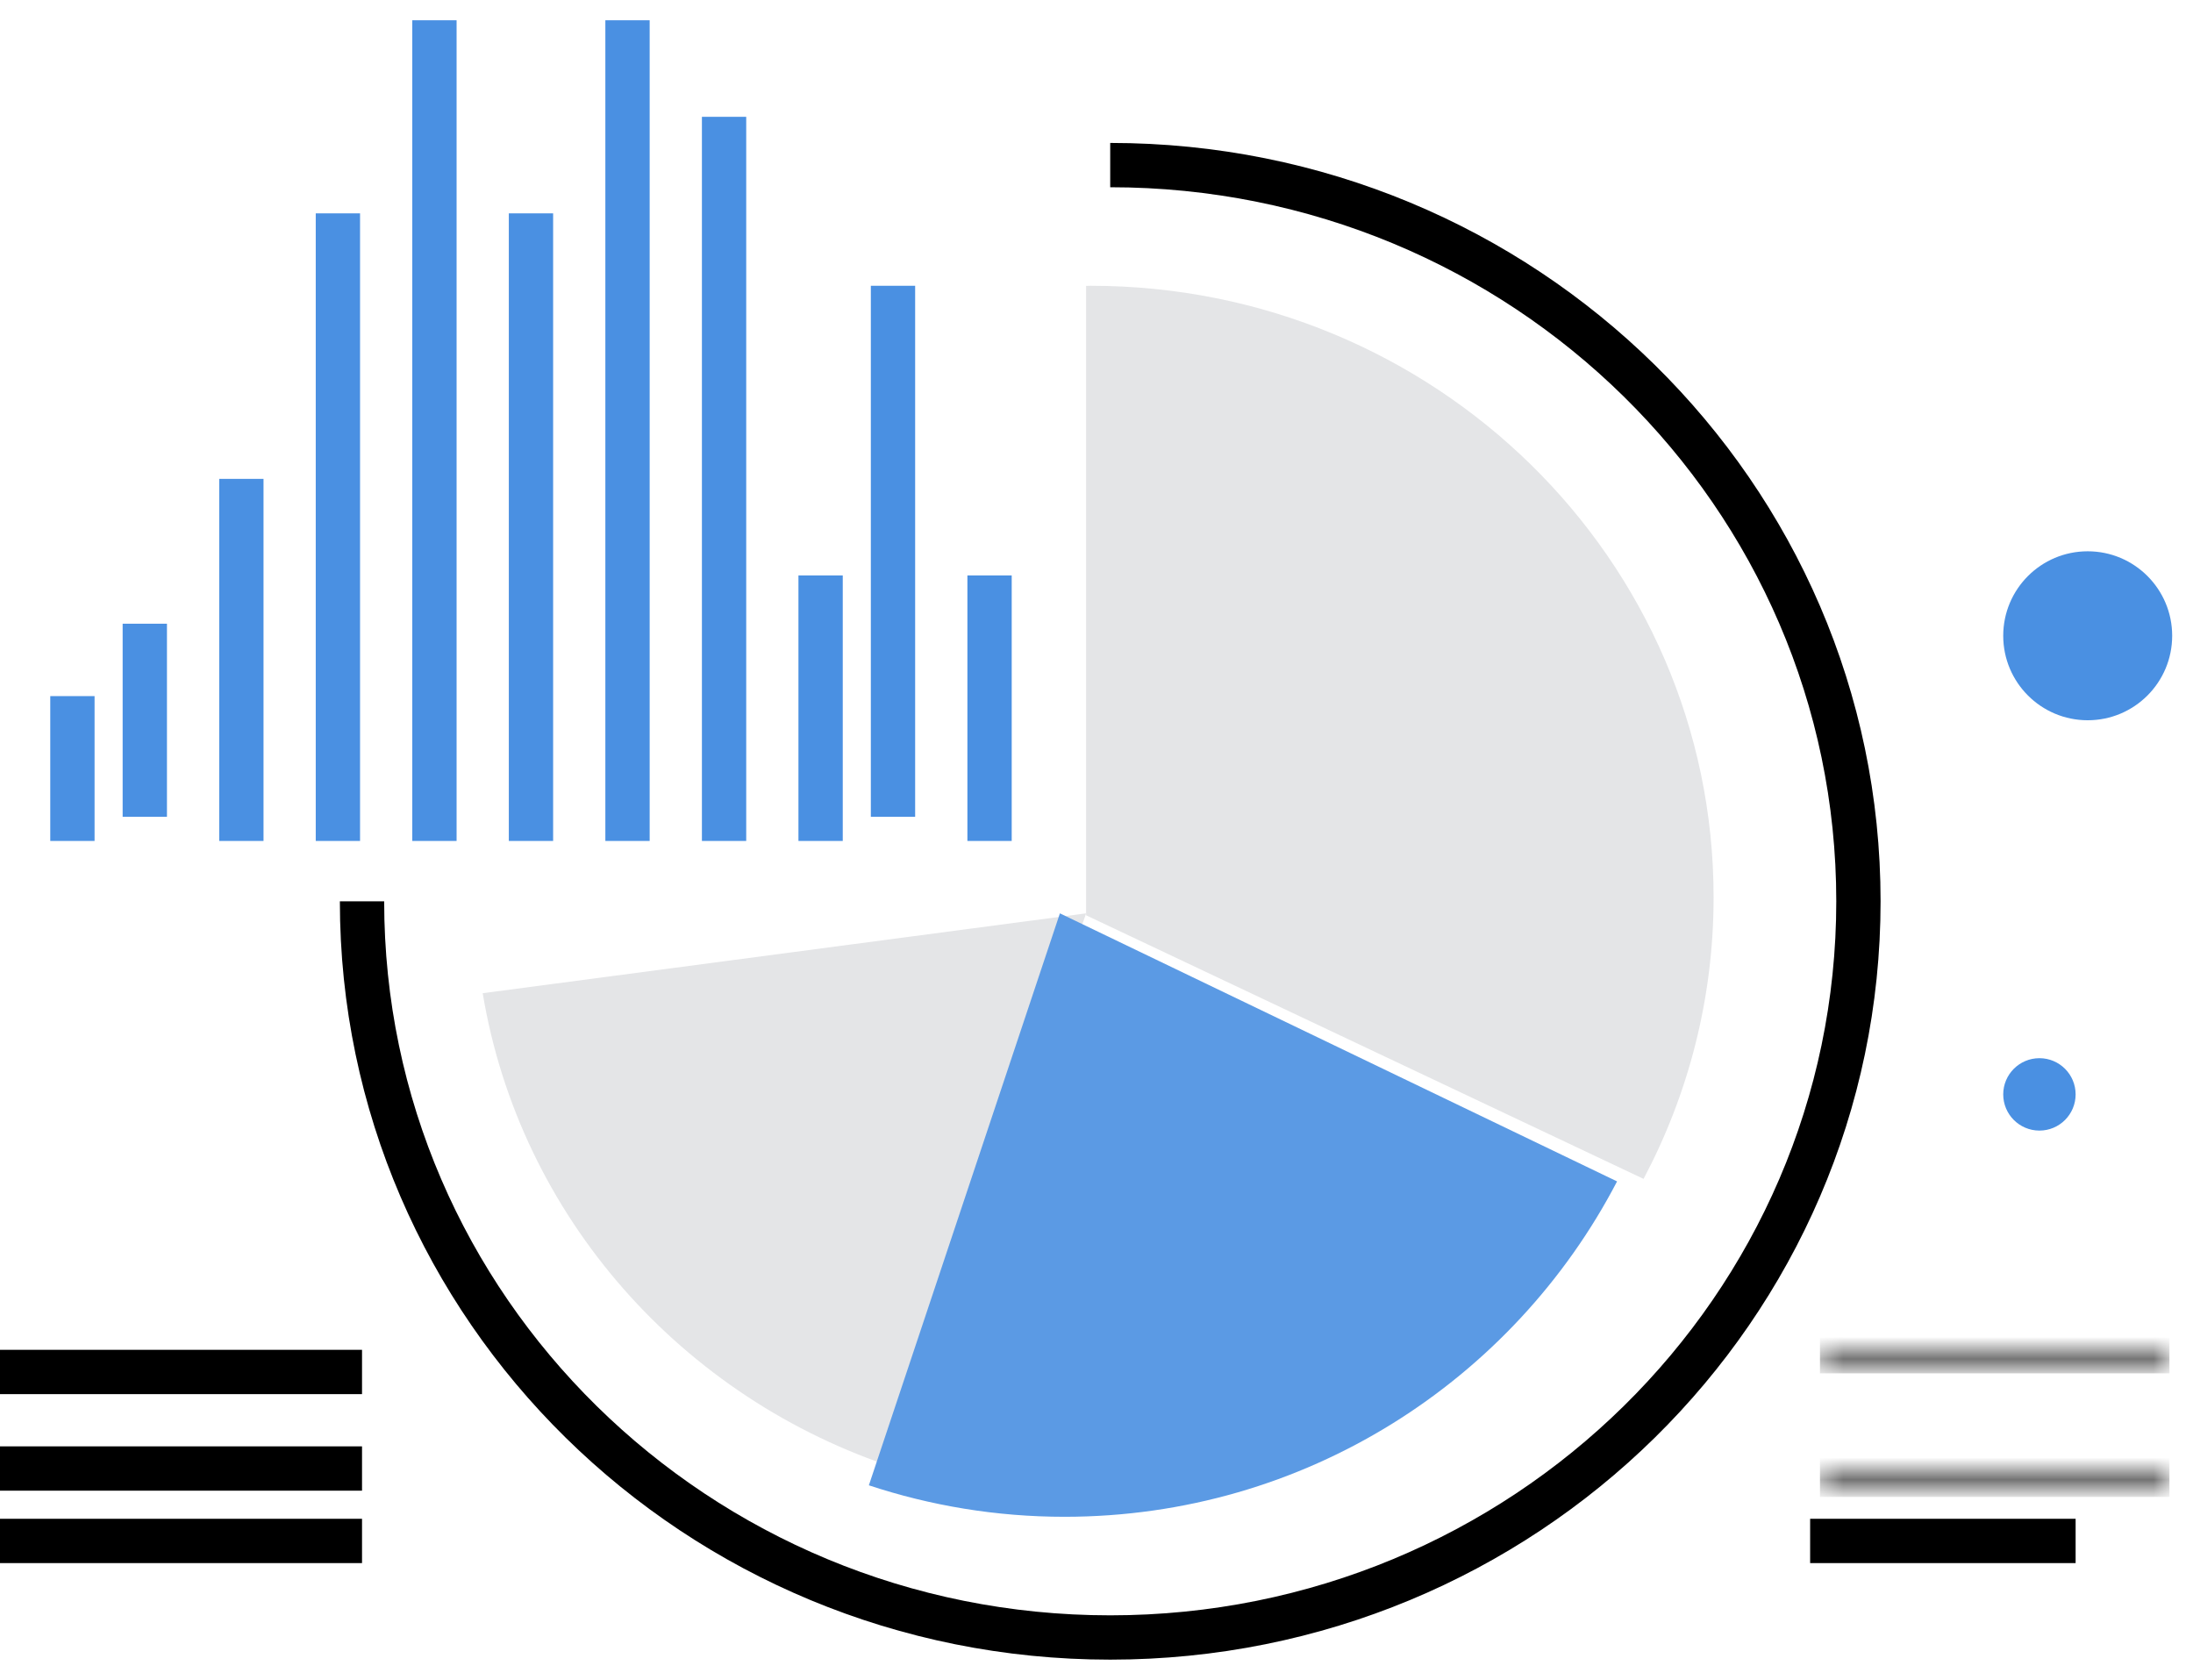 <?xml version="1.0" encoding="UTF-8"?>
<svg width="94px" height="72px" viewBox="0 0 99 74" version="1.1" xmlns="http://www.w3.org/2000/svg" xmlns:xlink="http://www.w3.org/1999/xlink">
    <!-- Generator: Sketch 52.1 (67048) - http://www.bohemiancoding.com/sketch -->
    <title>Group 52</title>
    <desc>Created with Sketch.</desc>
    <defs>
        <polygon id="path-1" points="0.444 0.152 16.221 0.152 16.221 0.697 0.444 0.697"></polygon>
        <polygon id="path-3" points="0.444 0.283 16.221 0.283 16.221 0.828 0.444 0.828"></polygon>
    </defs>
    <g id="Page-1" stroke="none" stroke-width="1" fill="none" fill-rule="evenodd">
        <g id="官网-科研大数据" transform="translate(-58, -1566)">
            <g id="Group-52" transform="translate(58, 1566)">
                <path d="M16.343,39.769 C16.343,58.122 31.466,73 50.119,73 C68.773,73 83.896,58.122 83.896,39.769 C83.896,21.415 68.773,6.537 50.119,6.537" id="Stroke-1" stroke="#000000" stroke-width="2"></path>
                <path d="M21.791,43.918 C23.467,54.006 30.798,62.23 40.495,65.373 L49.03,40.313 L21.791,43.918 Z" id="Fill-3" fill="#E4E5E7"></path>
                <path d="M49.03,11.99 L49.03,40.4 L74.196,52.299 C76.212,48.493 77.358,44.172 77.358,39.587 C77.358,24.343 64.768,11.985 49.237,11.985 C49.168,11.985 49.099,11.99 49.03,11.99 Z" id="Fill-5" fill="#E4E5E7"></path>
                <path d="M39.224,66.131 C42.002,67.049 44.968,67.552 48.055,67.552 C58.908,67.552 68.318,61.405 73,52.413 L47.848,40.313 L39.224,66.131 Z" id="Fill-7" fill="#5B9AE4"></path>
                <path d="M3.269,37.045 L3.269,30.507" id="Stroke-9" stroke="#4A90E2" stroke-width="2"></path>
                <path d="M6.537,35.955 L6.537,27.239" id="Stroke-11" stroke="#4A90E2" stroke-width="2"></path>
                <path d="M10.896,37.045 L10.896,20.701" id="Stroke-13" stroke="#4A90E2" stroke-width="2"></path>
                <path d="M15.254,37.045 L15.254,8.716" id="Stroke-15" stroke="#4A90E2" stroke-width="2"></path>
                <path d="M19.612,37.045 L19.612,0" id="Stroke-17" stroke="#4A90E2" stroke-width="2"></path>
                <path d="M23.97,37.045 L23.97,8.716" id="Stroke-22" stroke="#4A90E2" stroke-width="2"></path>
                <path d="M28.328,37.045 L28.328,0" id="Stroke-24" stroke="#4A90E2" stroke-width="2"></path>
                <path d="M32.687,37.045 L32.687,4.358" id="Stroke-26" stroke="#4A90E2" stroke-width="2"></path>
                <path d="M37.045,37.045 L37.045,25.06" id="Stroke-28" stroke="#4A90E2" stroke-width="2"></path>
                <path d="M40.313,35.955 L40.313,11.985" id="Stroke-30" stroke="#4A90E2" stroke-width="2"></path>
                <path d="M44.672,37.045 L44.672,25.06" id="Stroke-32" stroke="#4A90E2" stroke-width="2"></path>
                <path d="M16.343,61.015 L0,61.015" id="Stroke-34" stroke="#000000" stroke-width="2"></path>
                <path d="M16.343,65.373 L0,65.373" id="Stroke-36" stroke="#000000" stroke-width="2"></path>
                <path d="M16.343,68.642 L0,68.642" id="Stroke-38" stroke="#000000" stroke-width="2"></path>
                <g id="Group-42" transform="translate(81.716, 59.925)">
                    <mask id="mask-2" fill="white">
                        <use xlink:href="#path-1"></use>
                    </mask>
                    <g id="Clip-41"></g>
                    <path d="M16.221,0.152 L0.444,0.152" id="Stroke-40" stroke="#000000" stroke-width="2" mask="url(#mask-2)"></path>
                </g>
                <g id="Group-45" transform="translate(81.716, 65.373)">
                    <mask id="mask-4" fill="white">
                        <use xlink:href="#path-3"></use>
                    </mask>
                    <g id="Clip-44"></g>
                    <path d="M16.221,0.283 L0.444,0.283" id="Stroke-43" stroke="#000000" stroke-width="2" mask="url(#mask-4)"></path>
                </g>
                <path d="M93.701,68.642 L81.716,68.642" id="Stroke-46" stroke="#000000" stroke-width="2"></path>
                <path d="M90.433,27.783 C90.433,29.89 92.14,31.597 94.247,31.597 C96.353,31.597 98.06,29.89 98.06,27.783 C98.06,25.677 96.353,23.97 94.247,23.97 C92.14,23.97 90.433,25.677 90.433,27.783" id="Fill-48" fill="#4A90E2"></path>
                <path d="M90.433,48.485 C90.433,49.387 91.164,50.119 92.067,50.119 C92.97,50.119 93.701,49.387 93.701,48.485 C93.701,47.583 92.97,46.851 92.067,46.851 C91.164,46.851 90.433,47.583 90.433,48.485" id="Fill-50" fill="#4A90E2"></path>
            </g>
        </g>
    </g>
</svg>